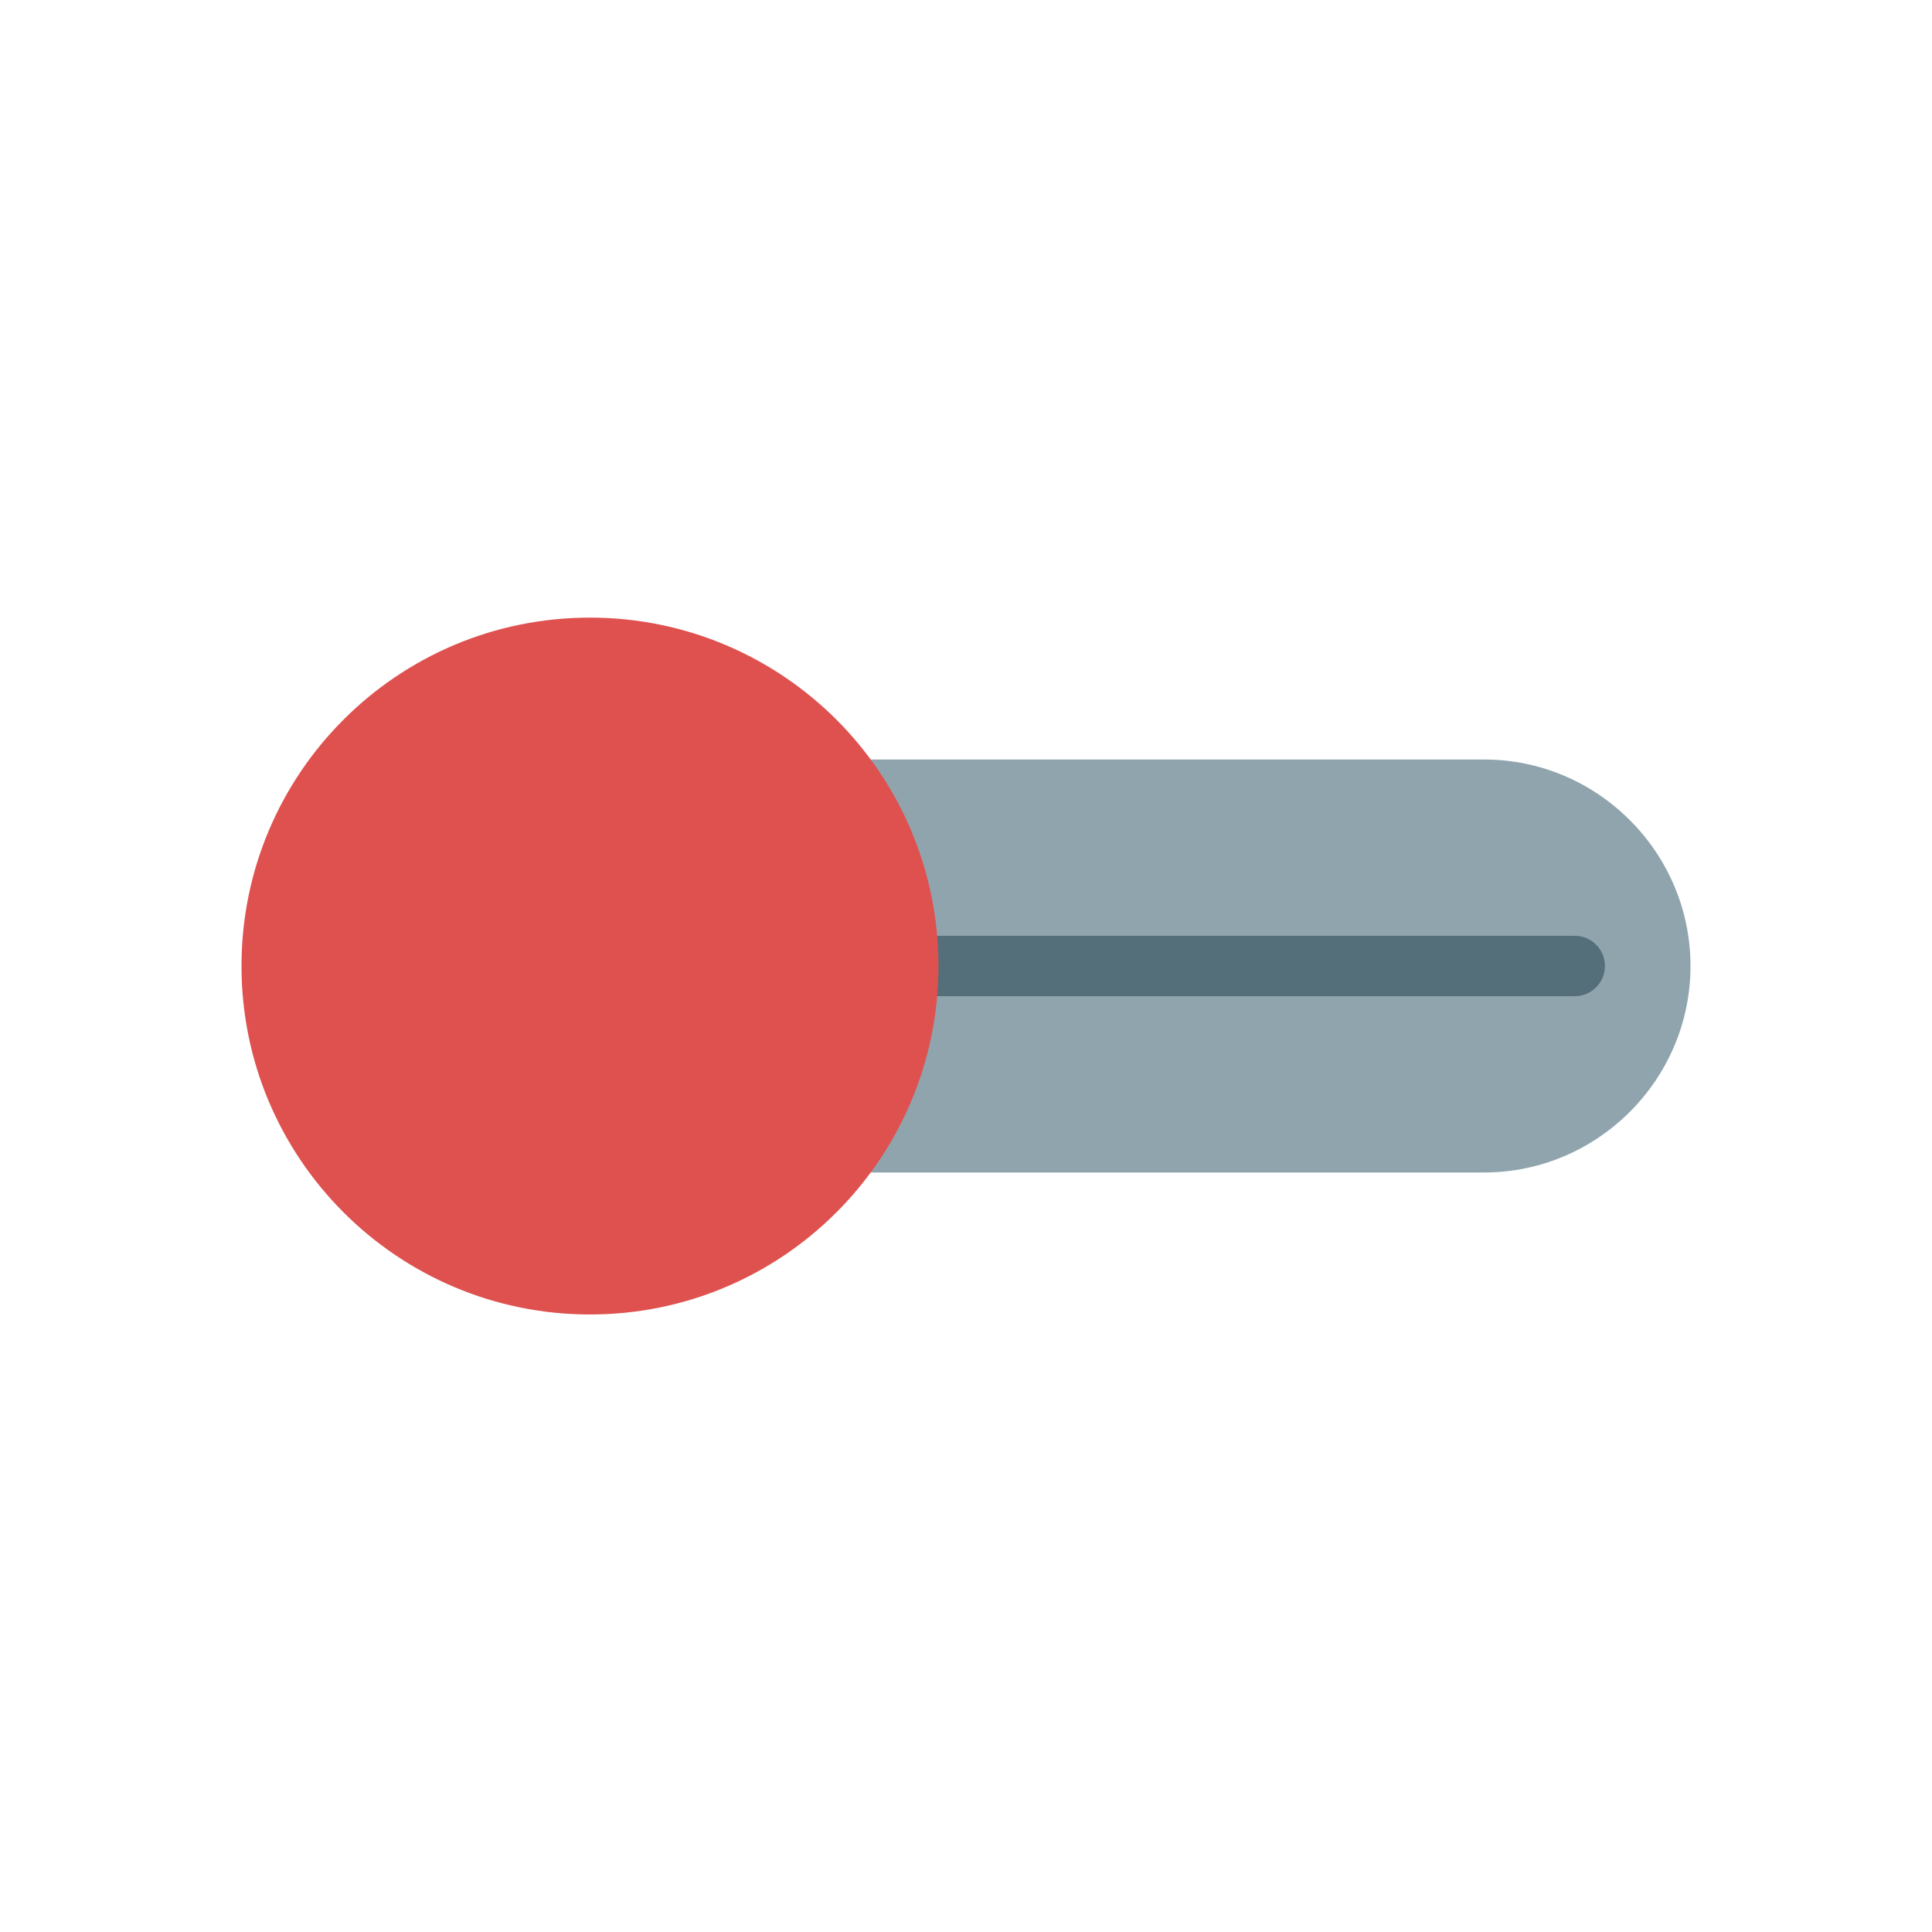 <svg class="svg-icon" style="width: 1em; height: 1em;vertical-align: middle;fill: currentColor;overflow: hidden;" viewBox="0 0 1024 1024" version="1.1" xmlns="http://www.w3.org/2000/svg"><path d="M786.55 402.55H432.9c21.05 32.3 32.45 70.15 32.45 109.45s-11.4 77.15-32.45 109.45h353.65c30.1 0 57.45-12.3 77.3-32.15 19.85-19.85 32.15-47.2 32.15-77.3 0-30.1-12.3-57.5-32.15-77.3-19.8-19.85-47.15-32.15-77.3-32.15z" fill="#90A4AE" /><path d="M382.65 496h452c8.85 0 16 7.15 16 16s-7.15 16-16 16h-452c-8.85 0-16-7.15-16-16s7.2-16 16-16z" fill="#546E7A" /><path d="M312.65 327.35c-51 0-97.15 20.65-130.6 54.1C148.65 414.85 128 461 128 512s20.65 97.15 54.1 130.6c33.4 33.4 79.6 54.1 130.6 54.1s97.15-20.65 130.6-54.1c33.4-33.4 54.1-79.6 54.1-130.6s-20.65-97.15-54.1-130.6C409.85 348 363.65 327.35 312.65 327.35z" fill="#DE514F" /></svg>